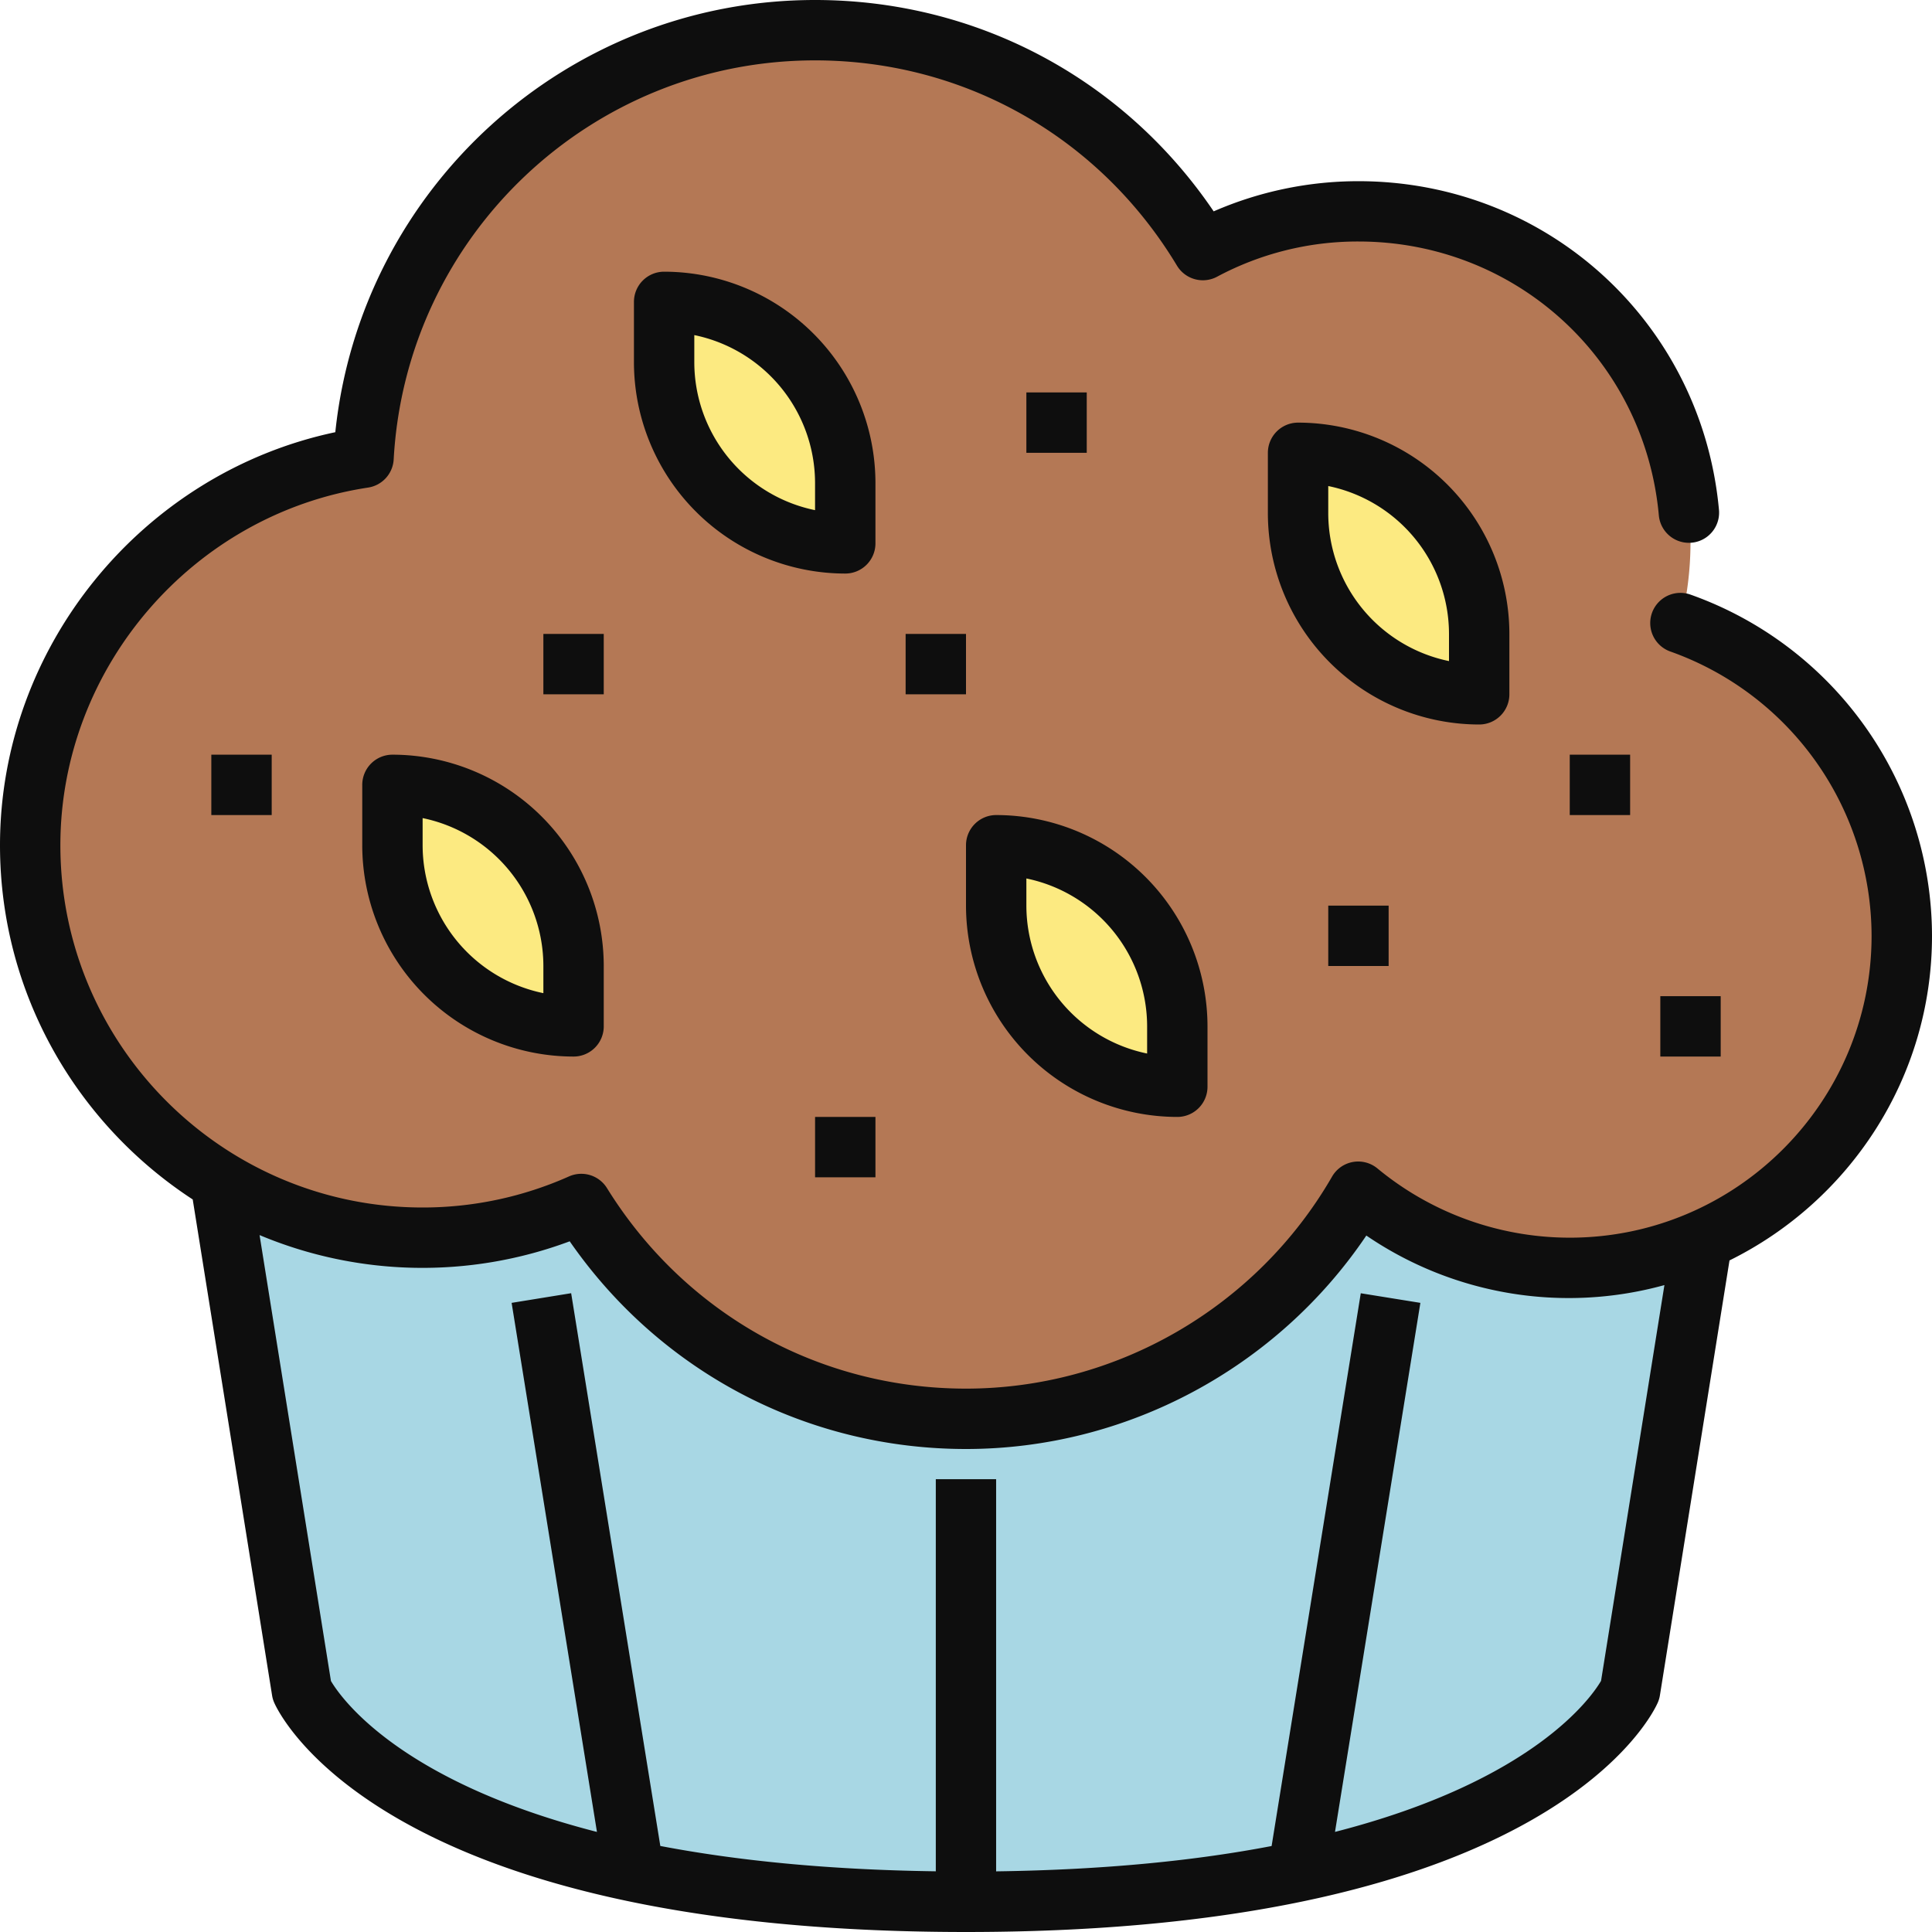<svg xmlns="http://www.w3.org/2000/svg" width="1080" height="1080" viewBox="0 0 1080 1080"><g id="Слой_2" data-name="Слой 2"><g id="sweets03_411105436"><g id="sweets03_411105436-2" data-name="sweets03_411105436"><path d="M978.75 523.12 911.25 945S860.63 1063.12 540 1063.12 168.75 945 168.75 945l-67.5-421.88z" fill="#a8d7e4"/><path d="M939.39 348.3A185.43 185.43.0 0 0 945 303.75c0-102.52-83.11-185.63-185.62-185.63a184.82 184.82.0 0 0-87 21.68C628.12 66.24 547.74 16.88 455.62 16.88c-135 0-245 105.81-252.41 239C97.77 271.84 16.88 362.6 16.88 472.5c0 121.16 98.21 219.37 219.37 219.37A218.41 218.41.0 0 0 325 673C369.58 745 449.07 793.12 540 793.12c93.8.0 175.49-51.14 219.22-126.94A184.89 184.89.0 0 0 877.5 708.75c102.52.0 185.63-83.11 185.63-185.63C1063.13 442.34 1011.43 373.81 939.39 348.3z" fill="#b47855"/><path d="M371.25 168.75V202.5A101.25 101.25.0 0 0 472.5 303.75V270A101.25 101.25.0 0 0 371.25 168.75z" fill="#fcea81"/><path d="M219.38 438.75V472.5A101.25 101.25.0 0 0 320.62 573.75V540A101.25 101.25.0 0 0 219.38 438.75z" fill="#fcea81"/><path d="M725.63 253.12v33.75A101.25 101.25.0 0 0 826.88 388.12V354.37A101.26 101.26.0 0 0 725.63 253.12z" fill="#fcea81"/><path d="M556.88 472.5v33.75A101.25 101.25.0 0 0 658.13 607.5V573.75A101.25 101.25.0 0 0 556.88 472.5z" fill="#fcea81"/><path d="M1080 523.12A202.78 202.78.0 0 0 945 332.39a16.87 16.87.0 0 0-11.27 31.81 169 169 0 0 1 112.49 158.92c0 93.06-75.7 168.75-168.75 168.75A168.92 168.92.0 0 1 770 653.17a16.87 16.87.0 0 0-25.38 4.58C702.44 730.84 624 776.25 540 776.25c-82.15.0-157.18-41.91-200.7-112.1a16.89 16.89.0 0 0-21.19-6.54A200.75 200.75.0 0 1 236.25 675c-111.66.0-202.5-90.84-202.5-202.5.0-99.13 73.94-185.09 172-199.94a16.87 16.87.0 0 0 14.32-15.75C227 131.73 330.45 33.75 455.62 33.75c83.43.0 159.07 42.9 202.32 114.76a16.9 16.9.0 0 0 22.39 6.19 166.65 166.65.0 0 1 79-19.7c87.92.0 160.18 65.94 168 153.39a16.88 16.88.0 0 0 33.62-3c-9.47-105-96.17-184.11-201.67-184.11a202.74 202.74.0 0 0-80.83 16.87C628.1 43.86 545.86.0 455.62.0 317 0 201.72 105.08 187.44 241.6 79.68 264.36.0 361.33.0 472.5c0 82.87 43 155.78 107.73 198l44.36 277.2a16.34 16.34.0 0 0 1.15 4C155.48 956.89 212 1080 540 1080S924.52 956.89 926.76 951.65a16.34 16.34.0 0 0 1.15-4L966.8 704.59C1033.74 671.51 1080 602.71 1080 523.12zM895 939.61c-5.26 9-37.54 55.91-148.73 84.44L794 728.31l-33.32-5.37-49.84 309c-41.68 8-92.44 13.32-154 14.16V826.87H523.12v219.2c-61.52-.84-112.28-6.19-154-14.16l-49.84-309L286 728.31l47.7 295.75C222 995.4 190 948.18 185 939.68L145.1 690.42a235.44 235.44.0 0 0 173.37 3.48C369.07 766.86 450.86 810 540 810c89.74.0 173.84-45.27 223.79-119.32a200.73 200.73.0 0 0 166.63 27.69z" fill="#0e0e0e"/><path d="M489.38 270A118.25 118.25.0 0 0 371.25 151.88a16.87 16.87.0 0 0-16.87 16.87V202.5A118.24 118.24.0 0 0 472.5 320.62a16.87 16.87.0 0 0 16.88-16.87zm-33.76 15.18a84.52 84.52.0 0 1-67.5-82.68V187.32A84.51 84.51.0 0 1 455.62 270z" fill="#0e0e0e"/><path d="M219.38 421.87a16.88 16.88.0 0 0-16.88 16.88V472.5A118.25 118.25.0 0 0 320.62 590.62a16.87 16.87.0 0 0 16.88-16.87V540A118.26 118.26.0 0 0 219.38 421.87zm84.37 133.31a84.52 84.52.0 0 1-67.5-82.68V457.32A84.52 84.52.0 0 1 303.75 540z" fill="#0e0e0e"/><path d="M843.75 388.12V354.37A118.26 118.26.0 0 0 725.63 236.25a16.88 16.88.0 0 0-16.88 16.87v33.75A118.26 118.26.0 0 0 826.88 405 16.88 16.88.0 0 0 843.75 388.12zM810 369.55a84.52 84.52.0 0 1-67.5-82.68V271.7A84.51 84.51.0 0 1 810 354.37z" fill="#0e0e0e"/><path d="M658.13 624.37A16.87 16.87.0 0 0 675 607.5V573.75A118.26 118.26.0 0 0 556.88 455.62 16.88 16.88.0 0 0 540 472.5v33.75A118.25 118.25.0 0 0 658.13 624.37zm-84.38-133.3a84.52 84.52.0 0 1 67.5 82.68v15.18a84.52 84.52.0 0 1-67.5-82.68z" fill="#0e0e0e"/><path d="M573.75 219.37h33.75v33.75H573.75z" fill="#0e0e0e"/><path d="M303.75 354.37h33.75v33.75H303.75z" fill="#0e0e0e"/><path d="M506.25 354.37H540v33.75H506.25z" fill="#0e0e0e"/><path d="M877.5 421.87h33.75v33.75H877.5z" fill="#0e0e0e"/><path d="M742.5 506.25h33.75V540H742.5z" fill="#0e0e0e"/><path d="M928.13 556.87h33.75v33.75H928.13z" fill="#0e0e0e"/><path d="M118.13 421.87h33.75v33.75H118.13z" fill="#0e0e0e"/><path d="M455.63 624.37h33.75v33.75H455.63z" fill="#0e0e0e"/></g></g></g></svg>